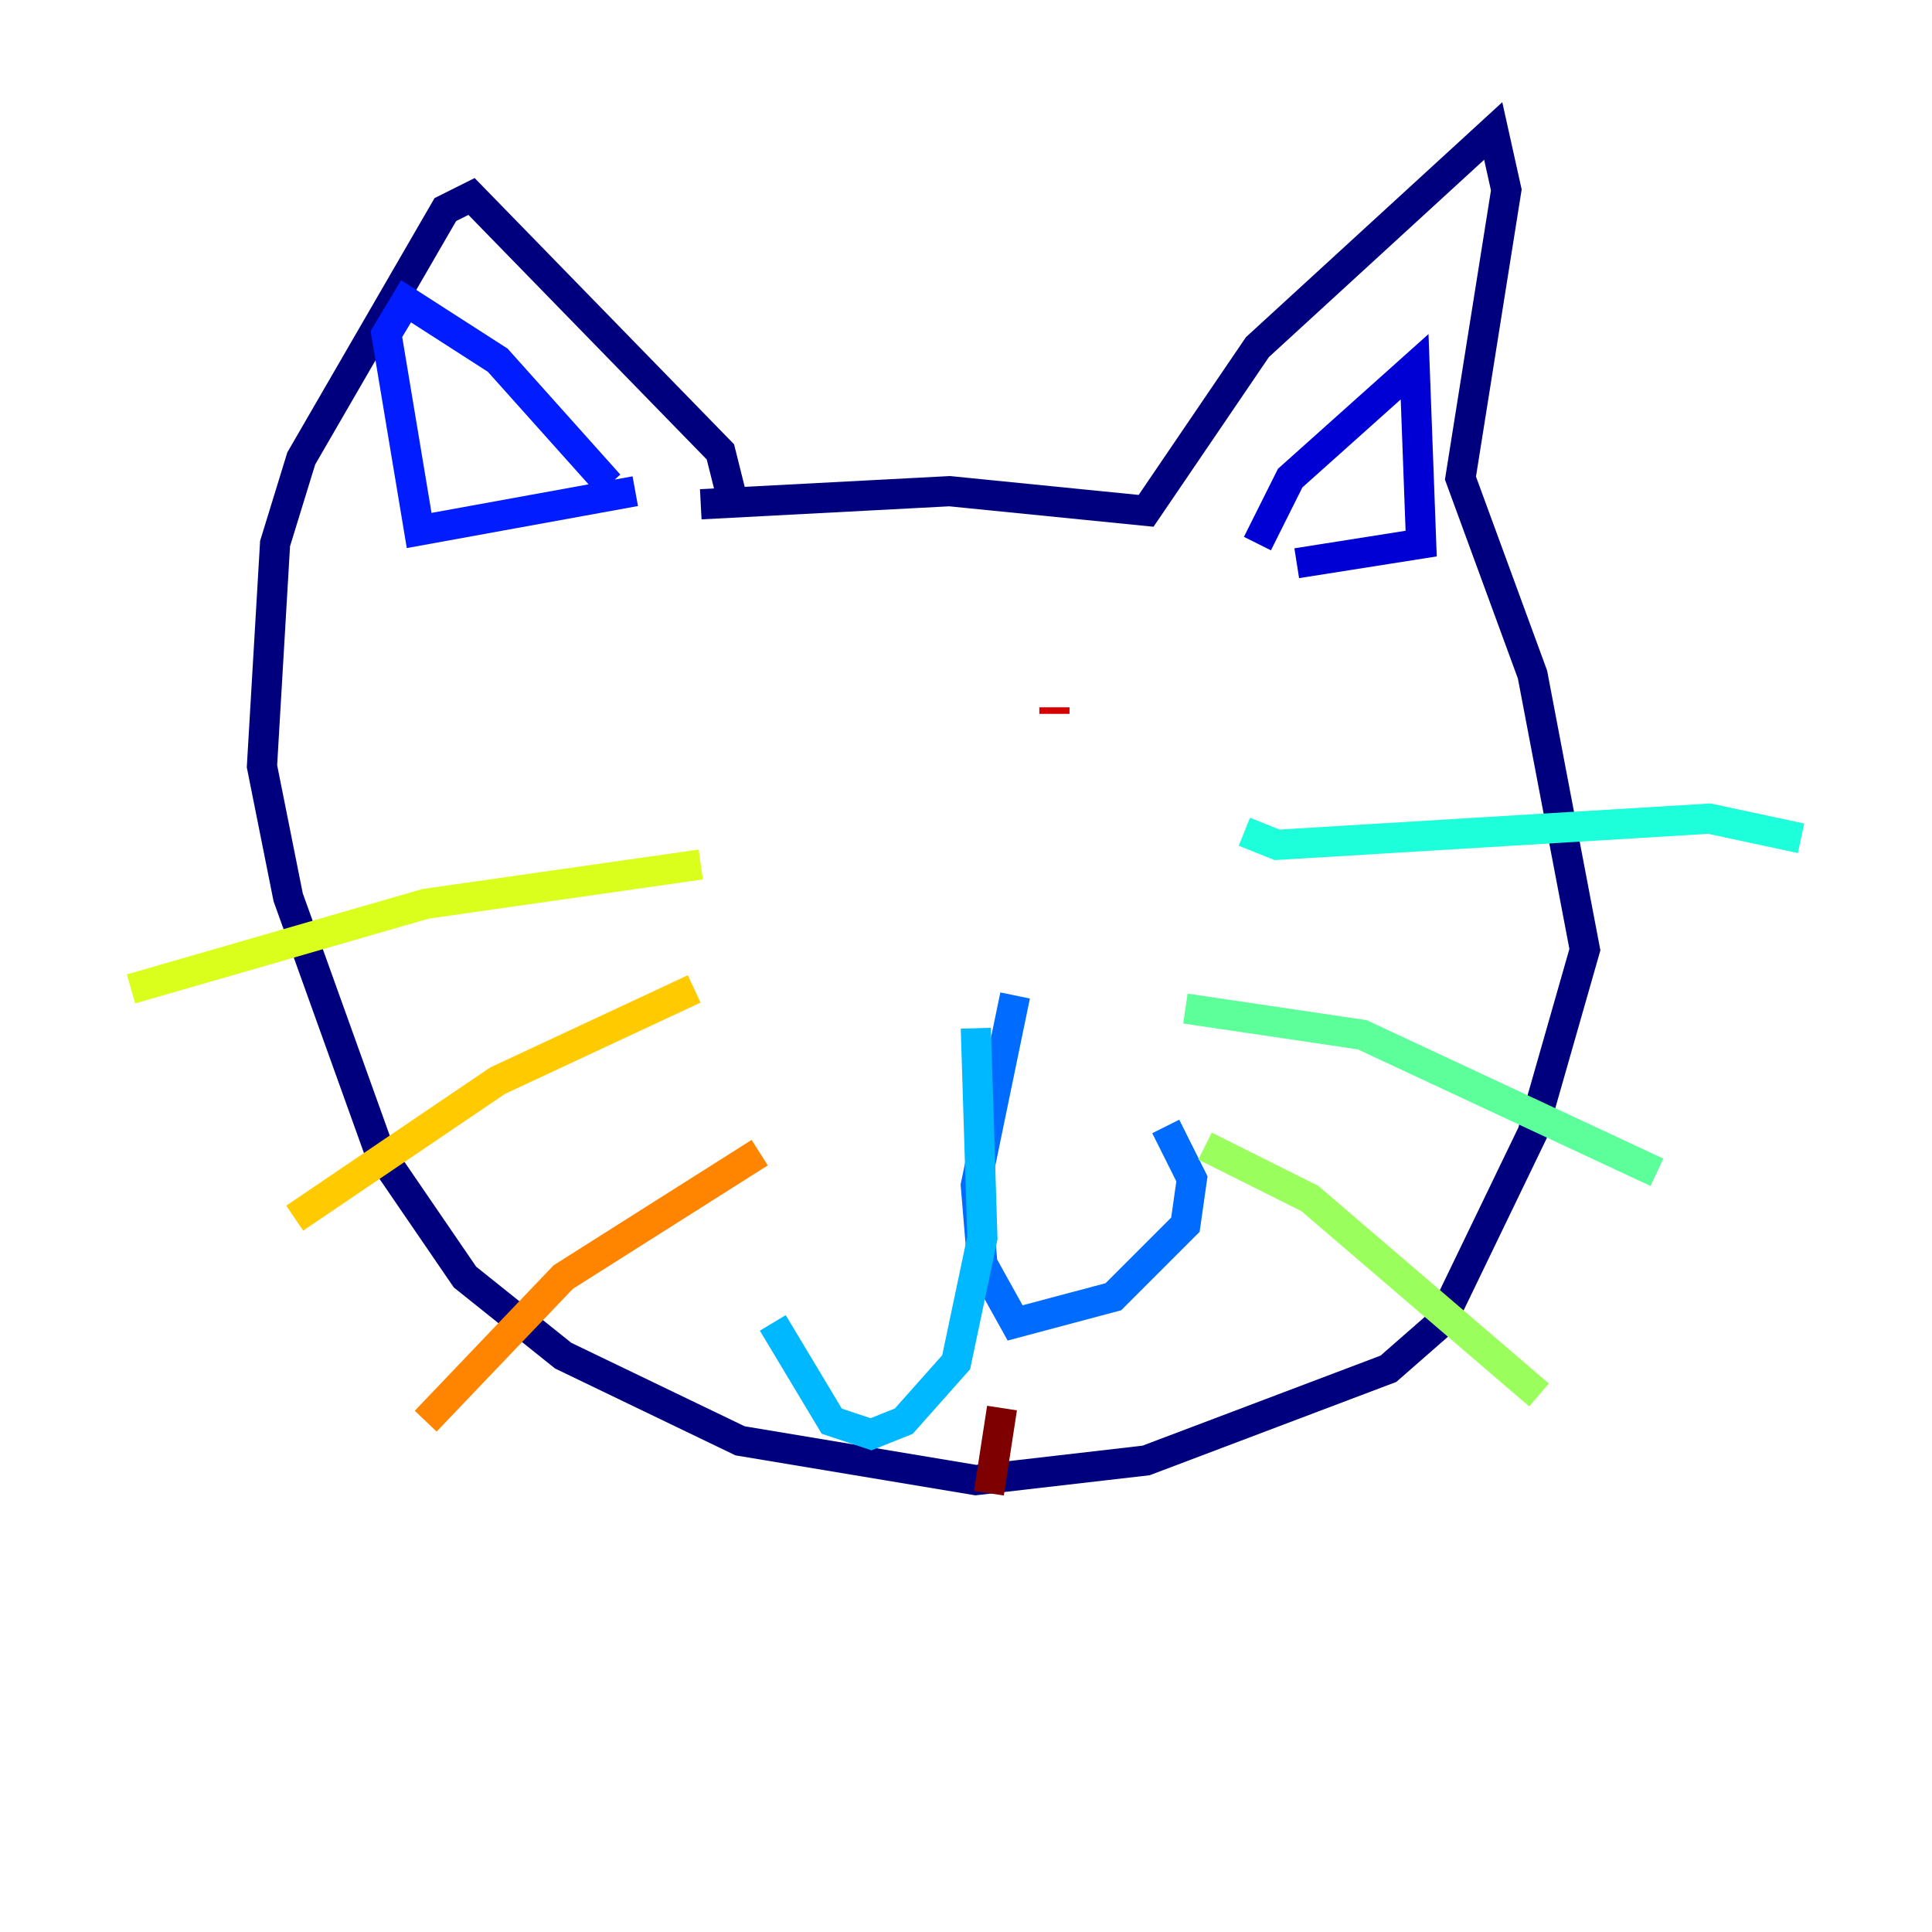 <?xml version="1.0" encoding="utf-8" ?>
<svg baseProfile="tiny" height="128" version="1.2" viewBox="0,0,128,128" width="128" xmlns="http://www.w3.org/2000/svg" xmlns:ev="http://www.w3.org/2001/xml-events" xmlns:xlink="http://www.w3.org/1999/xlink"><defs /><polyline fill="none" points="46.427,33.41 62.915,32.542 75.932,33.844 83.308,22.997 98.929,8.678 99.797,12.583 96.759,31.675 101.532,44.691 105.003,62.915 101.532,75.064 95.458,87.647 91.986,90.685 75.932,96.759 64.651,98.061 49.031,95.458 37.315,89.817 30.807,84.61 25.166,76.366 19.091,59.444 17.356,50.766 18.224,36.014 19.959,30.373 29.505,13.885 31.241,13.017 47.729,29.939 48.597,33.41" stroke="#00007f" stroke-width="2" /><polyline fill="none" points="83.308,36.014 85.478,31.675 93.722,24.298 94.156,36.014 85.912,37.315" stroke="#0000d5" stroke-width="2" /><polyline fill="none" points="40.352,32.108 32.976,23.864 26.902,19.959 25.6,22.129 27.77,35.146 42.088,32.542" stroke="#001cff" stroke-width="2" /><polyline fill="none" points="67.254,65.953 64.651,78.536 65.085,83.742 67.254,87.647 73.763,85.912 78.536,81.139 78.969,78.102 77.234,74.63" stroke="#006cff" stroke-width="2" /><polyline fill="none" points="64.651,68.122 65.085,82.007 63.349,90.251 59.878,94.156 57.709,95.024 55.105,94.156 51.2,87.647" stroke="#00b8ff" stroke-width="2" /><polyline fill="none" points="82.441,55.105 84.61,55.973 113.248,54.237 119.322,55.539" stroke="#1cffda" stroke-width="2" /><polyline fill="none" points="78.536,66.82 90.251,68.556 109.776,77.668" stroke="#5cff9a" stroke-width="2" /><polyline fill="none" points="79.837,75.932 86.78,79.403 101.966,92.42" stroke="#9aff5c" stroke-width="2" /><polyline fill="none" points="46.427,57.275 28.203,59.878 8.678,65.519" stroke="#daff1c" stroke-width="2" /><polyline fill="none" points="45.993,65.519 32.976,71.593 19.525,80.705" stroke="#ffcb00" stroke-width="2" /><polyline fill="none" points="50.332,76.366 37.315,84.61 28.203,94.156" stroke="#ff8500" stroke-width="2" /><polyline fill="none" points="52.502,45.993 52.502,45.993" stroke="#ff3b00" stroke-width="2" /><polyline fill="none" points="69.858,46.861 69.858,47.295" stroke="#d50000" stroke-width="2" /><polyline fill="none" points="66.386,93.288 65.519,98.929" stroke="#7f0000" stroke-width="2" /></svg>